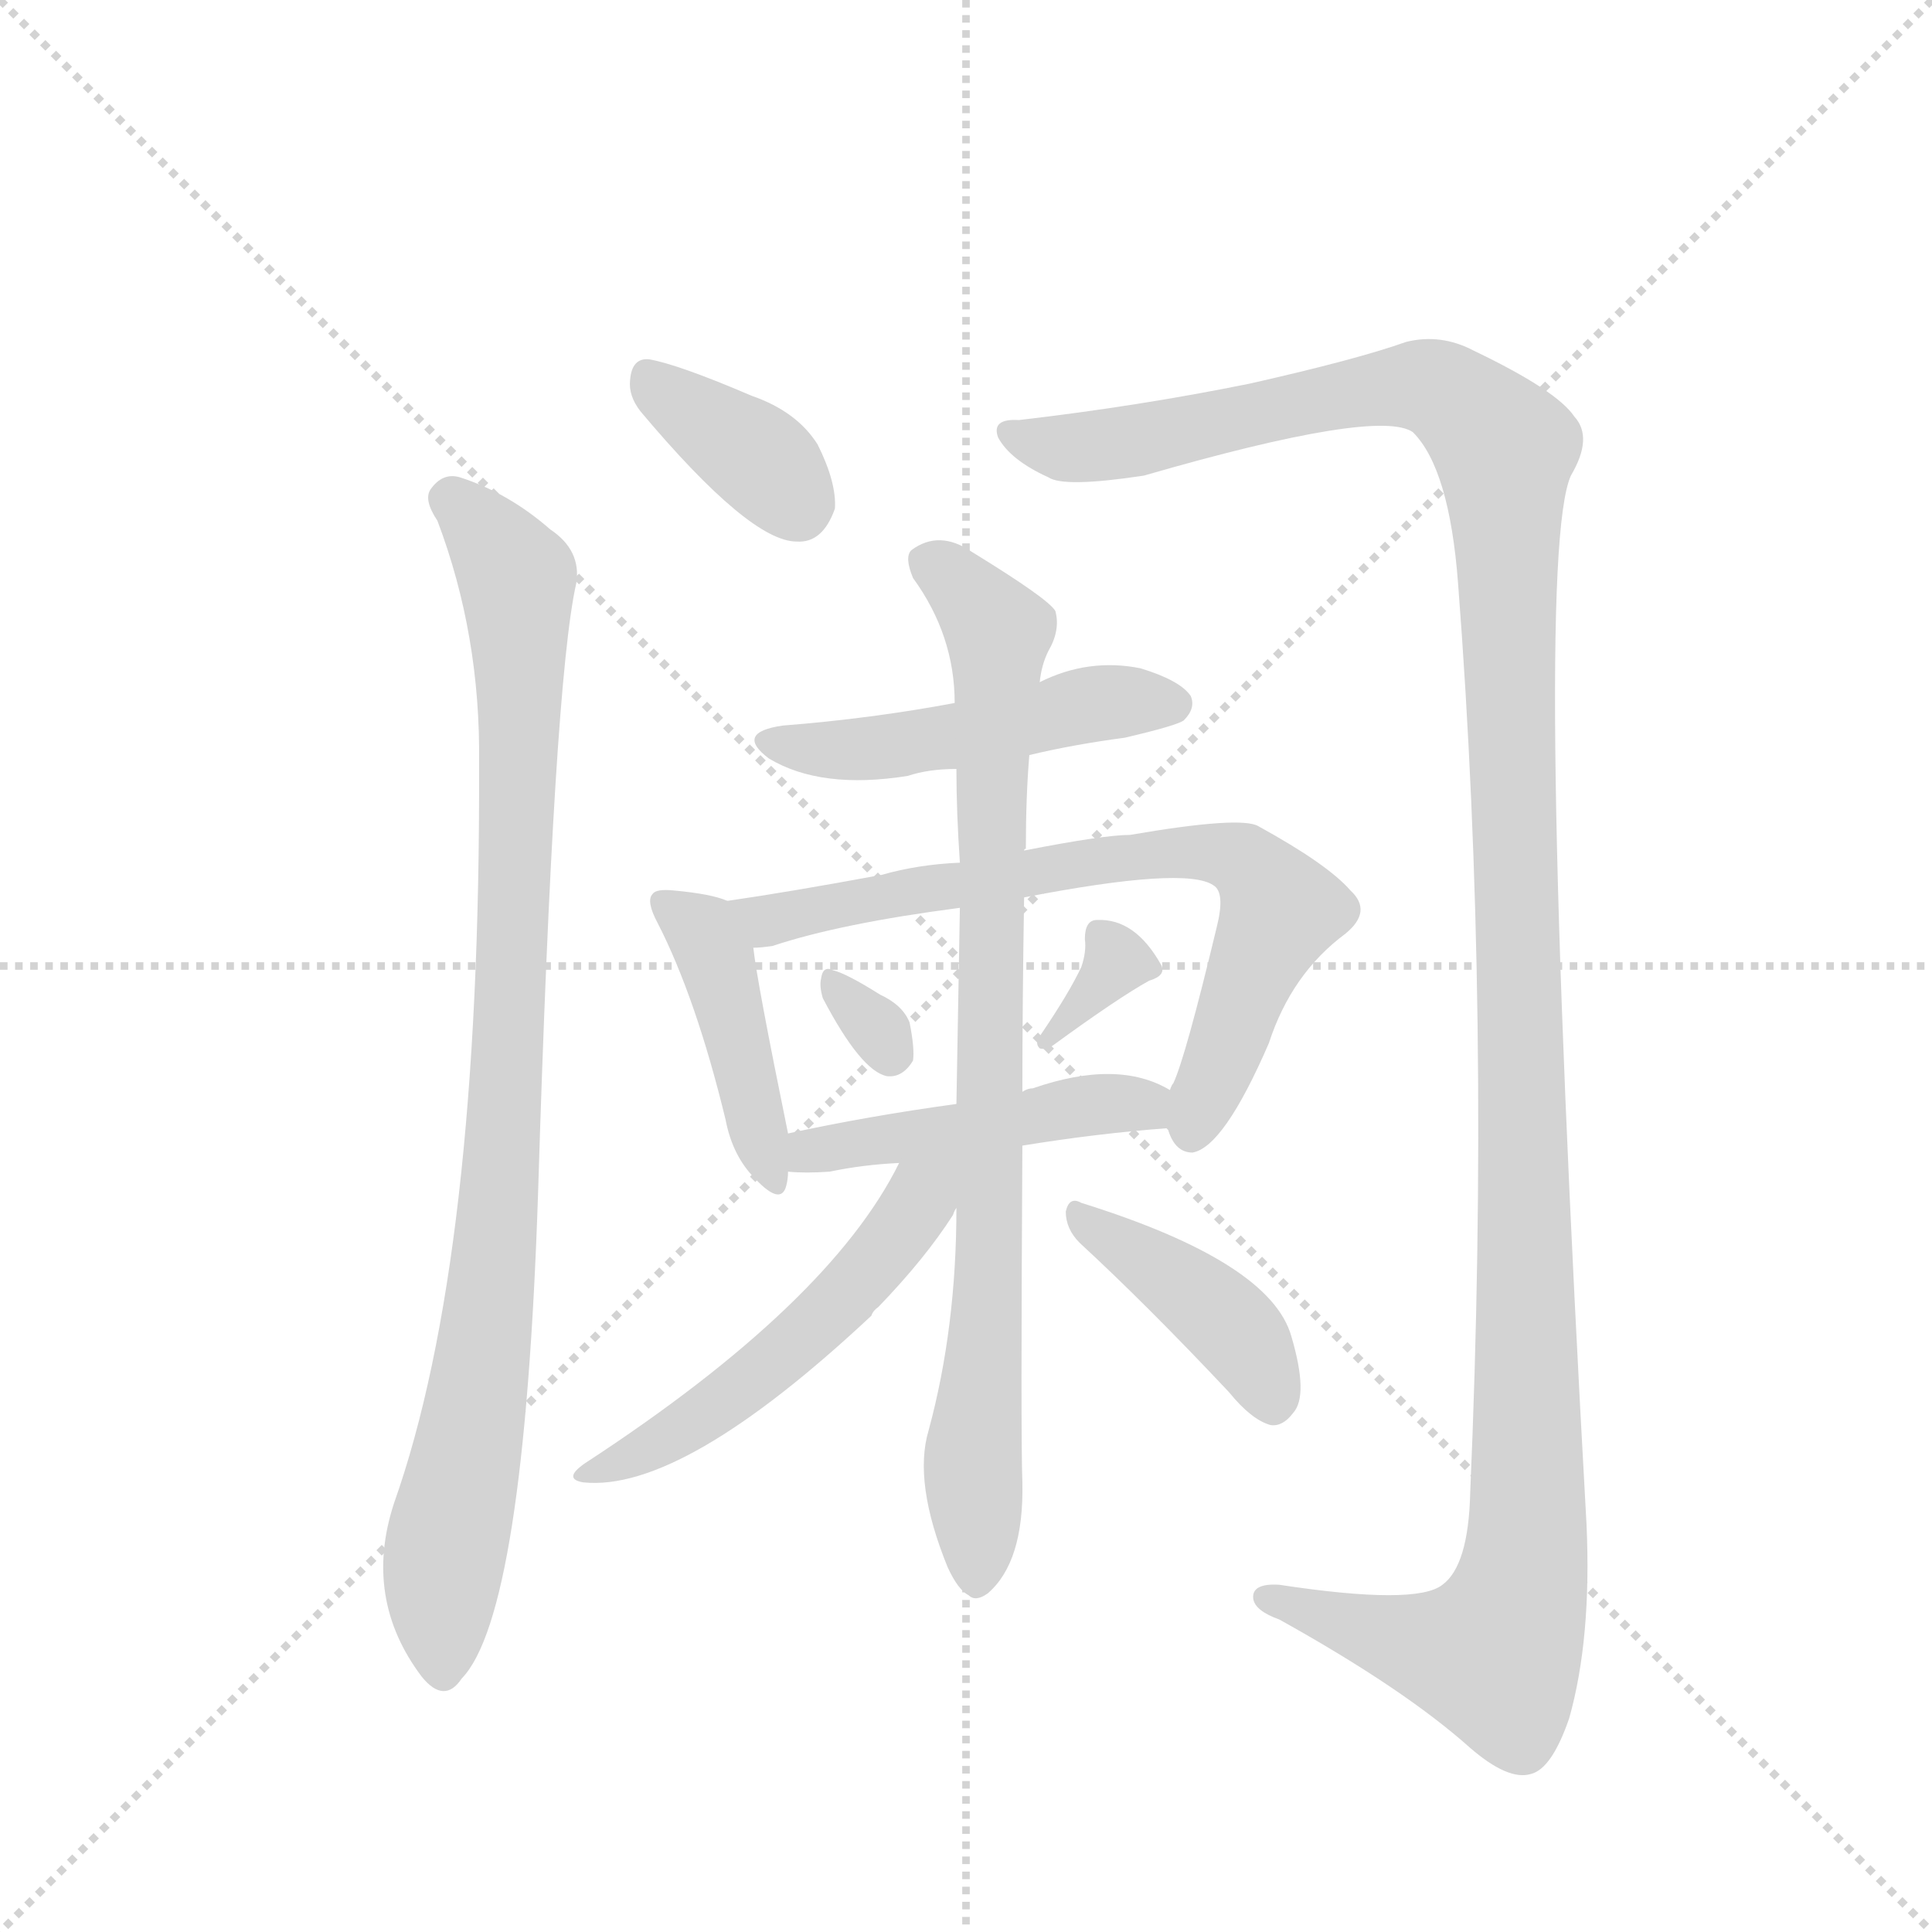 <svg version="1.1" viewBox="0 0 1024 1024" xmlns="http://www.w3.org/2000/svg">
  <g stroke="lightgray" stroke-dasharray="1,1" stroke-width="1" transform="scale(4, 4)">
    <line x1="0" y1="0" x2="256" y2="256"></line>
    <line x1="256" y1="0" x2="0" y2="256"></line>
    <line x1="128" y1="0" x2="128" y2="256"></line>
    <line x1="0" y1="128" x2="256" y2="128"></line>
  </g>
  <g transform="scale(0.92, -0.92) translate(60, -900)">
    <style type="text/css">
      
        @keyframes keyframes0 {
          from {
            stroke: blue;
            stroke-dashoffset: 370;
            stroke-width: 128;
          }
          55% {
            animation-timing-function: step-end;
            stroke: blue;
            stroke-dashoffset: 0;
            stroke-width: 128;
          }
          to {
            stroke: black;
            stroke-width: 1024;
          }
        }
        #make-me-a-hanzi-animation-0 {
          animation: keyframes0 0.551s both;
          animation-delay: 0s;
          animation-timing-function: linear;
        }
      
        @keyframes keyframes1 {
          from {
            stroke: blue;
            stroke-dashoffset: 948;
            stroke-width: 128;
          }
          76% {
            animation-timing-function: step-end;
            stroke: blue;
            stroke-dashoffset: 0;
            stroke-width: 128;
          }
          to {
            stroke: black;
            stroke-width: 1024;
          }
        }
        #make-me-a-hanzi-animation-1 {
          animation: keyframes1 1.021s both;
          animation-delay: 0.551s;
          animation-timing-function: linear;
        }
      
        @keyframes keyframes2 {
          from {
            stroke: blue;
            stroke-dashoffset: 1388;
            stroke-width: 128;
          }
          82% {
            animation-timing-function: step-end;
            stroke: blue;
            stroke-dashoffset: 0;
            stroke-width: 128;
          }
          to {
            stroke: black;
            stroke-width: 1024;
          }
        }
        #make-me-a-hanzi-animation-2 {
          animation: keyframes2 1.38s both;
          animation-delay: 1.573s;
          animation-timing-function: linear;
        }
      
        @keyframes keyframes3 {
          from {
            stroke: blue;
            stroke-dashoffset: 490;
            stroke-width: 128;
          }
          61% {
            animation-timing-function: step-end;
            stroke: blue;
            stroke-dashoffset: 0;
            stroke-width: 128;
          }
          to {
            stroke: black;
            stroke-width: 1024;
          }
        }
        #make-me-a-hanzi-animation-3 {
          animation: keyframes3 0.649s both;
          animation-delay: 2.952s;
          animation-timing-function: linear;
        }
      
        @keyframes keyframes4 {
          from {
            stroke: blue;
            stroke-dashoffset: 431;
            stroke-width: 128;
          }
          58% {
            animation-timing-function: step-end;
            stroke: blue;
            stroke-dashoffset: 0;
            stroke-width: 128;
          }
          to {
            stroke: black;
            stroke-width: 1024;
          }
        }
        #make-me-a-hanzi-animation-4 {
          animation: keyframes4 0.601s both;
          animation-delay: 3.601s;
          animation-timing-function: linear;
        }
      
        @keyframes keyframes5 {
          from {
            stroke: blue;
            stroke-dashoffset: 727;
            stroke-width: 128;
          }
          70% {
            animation-timing-function: step-end;
            stroke: blue;
            stroke-dashoffset: 0;
            stroke-width: 128;
          }
          to {
            stroke: black;
            stroke-width: 1024;
          }
        }
        #make-me-a-hanzi-animation-5 {
          animation: keyframes5 0.842s both;
          animation-delay: 4.202s;
          animation-timing-function: linear;
        }
      
        @keyframes keyframes6 {
          from {
            stroke: blue;
            stroke-dashoffset: 305;
            stroke-width: 128;
          }
          50% {
            animation-timing-function: step-end;
            stroke: blue;
            stroke-dashoffset: 0;
            stroke-width: 128;
          }
          to {
            stroke: black;
            stroke-width: 1024;
          }
        }
        #make-me-a-hanzi-animation-6 {
          animation: keyframes6 0.498s both;
          animation-delay: 5.043s;
          animation-timing-function: linear;
        }
      
        @keyframes keyframes7 {
          from {
            stroke: blue;
            stroke-dashoffset: 333;
            stroke-width: 128;
          }
          52% {
            animation-timing-function: step-end;
            stroke: blue;
            stroke-dashoffset: 0;
            stroke-width: 128;
          }
          to {
            stroke: black;
            stroke-width: 1024;
          }
        }
        #make-me-a-hanzi-animation-7 {
          animation: keyframes7 0.521s both;
          animation-delay: 5.542s;
          animation-timing-function: linear;
        }
      
        @keyframes keyframes8 {
          from {
            stroke: blue;
            stroke-dashoffset: 468;
            stroke-width: 128;
          }
          60% {
            animation-timing-function: step-end;
            stroke: blue;
            stroke-dashoffset: 0;
            stroke-width: 128;
          }
          to {
            stroke: black;
            stroke-width: 1024;
          }
        }
        #make-me-a-hanzi-animation-8 {
          animation: keyframes8 0.631s both;
          animation-delay: 6.062s;
          animation-timing-function: linear;
        }
      
        @keyframes keyframes9 {
          from {
            stroke: blue;
            stroke-dashoffset: 858;
            stroke-width: 128;
          }
          74% {
            animation-timing-function: step-end;
            stroke: blue;
            stroke-dashoffset: 0;
            stroke-width: 128;
          }
          to {
            stroke: black;
            stroke-width: 1024;
          }
        }
        #make-me-a-hanzi-animation-9 {
          animation: keyframes9 0.948s both;
          animation-delay: 6.693s;
          animation-timing-function: linear;
        }
      
        @keyframes keyframes10 {
          from {
            stroke: blue;
            stroke-dashoffset: 530;
            stroke-width: 128;
          }
          63% {
            animation-timing-function: step-end;
            stroke: blue;
            stroke-dashoffset: 0;
            stroke-width: 128;
          }
          to {
            stroke: black;
            stroke-width: 1024;
          }
        }
        #make-me-a-hanzi-animation-10 {
          animation: keyframes10 0.681s both;
          animation-delay: 7.642s;
          animation-timing-function: linear;
        }
      
        @keyframes keyframes11 {
          from {
            stroke: blue;
            stroke-dashoffset: 413;
            stroke-width: 128;
          }
          57% {
            animation-timing-function: step-end;
            stroke: blue;
            stroke-dashoffset: 0;
            stroke-width: 128;
          }
          to {
            stroke: black;
            stroke-width: 1024;
          }
        }
        #make-me-a-hanzi-animation-11 {
          animation: keyframes11 0.586s both;
          animation-delay: 8.323s;
          animation-timing-function: linear;
        }
      
    </style>
    
      <path d="M 309 663 Q 372 588 399 588 Q 414 587 421 607 Q 422 622 411 644 Q 399 663 373 672 Q 331 690 314 693 Q 304 694 303 681 Q 302 672 309 663 Z" fill="lightgray"></path>
    
      <path d="M 192 600 Q 217 534 216 460 Q 217 175 167 34 Q 149 -21 183 -66 Q 196 -82 206 -67 Q 242 -30 250 213 Q 259 507 272 564 Q 275 583 257 595 Q 233 616 205 625 Q 195 628 188 618 Q 184 612 192 600 Z" fill="lightgray"></path>
    
      <path d="M 527 658 Q 511 659 515 648 Q 522 635 544 625 Q 553 619 599 626 Q 734 665 754 651 Q 775 630 780 564 Q 799 318 787 40 Q 786 -2 771 -13 Q 756 -25 677 -13 Q 661 -12 662 -21 Q 663 -28 677 -33 Q 749 -73 787 -107 Q 809 -126 822 -122 Q 834 -119 844 -90 Q 857 -44 854 22 Q 823 577 845 626 Q 858 648 847 660 Q 837 675 789 698 Q 770 708 750 703 Q 722 693 660 679 Q 596 666 527 658 Z" fill="lightgray"></path>
    
      <path d="M 533 465 Q 558 471 588 475 Q 618 482 622 485 Q 629 492 626 499 Q 620 508 597 515 Q 567 521 539 507 L 490 495 Q 442 486 391 482 Q 363 478 383 463 Q 413 445 463 453 Q 475 457 491 457 L 533 465 Z" fill="lightgray"></path>
    
      <path d="M 359 381 Q 350 385 328 387 Q 318 388 316 385 Q 312 381 319 368 Q 341 325 358 255 Q 362 234 375 221 Q 390 205 393 217 Q 394 221 394 225 L 394 247 Q 376 335 374 354 C 371 377 371 377 359 381 Z" fill="lightgray"></path>
    
      <path d="M 612 250 L 613 249 Q 617 236 627 236 Q 645 239 671 299 Q 684 339 715 362 Q 731 375 718 387 Q 705 402 665 424 Q 655 430 591 419 Q 576 419 530 410 L 493 403 Q 469 402 448 396 Q 394 386 359 381 C 329 377 344 349 374 354 Q 378 354 385 355 Q 424 368 493 377 L 530 383 Q 623 401 639 390 Q 646 386 641 366 Q 623 291 616 276 Q 615 275 614 272 C 608 256 608 256 612 250 Z" fill="lightgray"></path>
    
      <path d="M 414 325 Q 436 283 451 280 Q 460 279 466 289 Q 467 296 464 311 Q 460 321 447 327 Q 428 339 420 341 Q 414 344 413 336 Q 412 332 414 325 Z" fill="lightgray"></path>
    
      <path d="M 563 343 Q 556 328 539 303 Q 536 299 539 296 Q 543 295 547 298 Q 584 325 602 335 Q 612 338 609 344 Q 594 371 572 370 Q 565 370 565 359 Q 566 352 563 343 Z" fill="lightgray"></path>
    
      <path d="M 529 240 Q 572 247 612 250 C 642 252 641 258 614 272 Q 584 290 535 273 Q 532 273 529 271 L 491 264 Q 440 257 394 247 C 365 241 364 227 394 225 Q 404 224 418 225 Q 437 229 458 230 L 529 240 Z" fill="lightgray"></path>
    
      <path d="M 491 204 Q 491 135 475 76 Q 466 46 486 -3 Q 492 -16 498 -19 Q 502 -23 509 -18 Q 530 0 529 46 Q 528 71 529 240 L 529 271 Q 529 322 530 383 L 530 410 Q 530 411 531 411 Q 531 441 533 465 L 539 507 Q 540 517 544 525 Q 551 537 548 548 Q 544 555 500 582 Q 481 595 465 583 Q 461 579 466 567 Q 490 534 490 495 L 491 457 Q 491 432 493 403 L 493 377 L 491 264 L 491 204 Z" fill="lightgray"></path>
    
      <path d="M 458 230 Q 418 149 277 57 Q 264 48 276 46 Q 333 40 442 142 Q 443 145 446 147 Q 473 175 489 200 Q 490 203 491 204 C 512 241 480 271 458 230 Z" fill="lightgray"></path>
    
      <path d="M 562 184 Q 601 148 648 98 Q 661 82 672 79 Q 679 78 685 86 Q 694 96 684 130 Q 672 173 563 207 Q 556 211 554 202 Q 554 192 562 184 Z" fill="lightgray"></path>
    
    
      <clipPath id="make-me-a-hanzi-clip-0">
        <path d="M 309 663 Q 372 588 399 588 Q 414 587 421 607 Q 422 622 411 644 Q 399 663 373 672 Q 331 690 314 693 Q 304 694 303 681 Q 302 672 309 663 Z"></path>
      </clipPath>
      <path clip-path="url(#make-me-a-hanzi-clip-0)" d="M 313 683 L 383 631 L 399 610" fill="none" id="make-me-a-hanzi-animation-0" stroke-dasharray="242 484" stroke-linecap="round"></path>
    
      <clipPath id="make-me-a-hanzi-clip-1">
        <path d="M 192 600 Q 217 534 216 460 Q 217 175 167 34 Q 149 -21 183 -66 Q 196 -82 206 -67 Q 242 -30 250 213 Q 259 507 272 564 Q 275 583 257 595 Q 233 616 205 625 Q 195 628 188 618 Q 184 612 192 600 Z"></path>
      </clipPath>
      <path clip-path="url(#make-me-a-hanzi-clip-1)" d="M 199 613 L 238 567 L 239 441 L 228 201 L 214 87 L 194 -13 L 195 -62" fill="none" id="make-me-a-hanzi-animation-1" stroke-dasharray="820 1640" stroke-linecap="round"></path>
    
      <clipPath id="make-me-a-hanzi-clip-2">
        <path d="M 527 658 Q 511 659 515 648 Q 522 635 544 625 Q 553 619 599 626 Q 734 665 754 651 Q 775 630 780 564 Q 799 318 787 40 Q 786 -2 771 -13 Q 756 -25 677 -13 Q 661 -12 662 -21 Q 663 -28 677 -33 Q 749 -73 787 -107 Q 809 -126 822 -122 Q 834 -119 844 -90 Q 857 -44 854 22 Q 823 577 845 626 Q 858 648 847 660 Q 837 675 789 698 Q 770 708 750 703 Q 722 693 660 679 Q 596 666 527 658 Z"></path>
      </clipPath>
      <path clip-path="url(#make-me-a-hanzi-clip-2)" d="M 525 649 L 557 642 L 586 644 L 760 678 L 784 666 L 805 644 L 818 267 L 819 -2 L 801 -53 L 756 -48 L 670 -21" fill="none" id="make-me-a-hanzi-animation-2" stroke-dasharray="1260 2520" stroke-linecap="round"></path>
    
      <clipPath id="make-me-a-hanzi-clip-3">
        <path d="M 533 465 Q 558 471 588 475 Q 618 482 622 485 Q 629 492 626 499 Q 620 508 597 515 Q 567 521 539 507 L 490 495 Q 442 486 391 482 Q 363 478 383 463 Q 413 445 463 453 Q 475 457 491 457 L 533 465 Z"></path>
      </clipPath>
      <path clip-path="url(#make-me-a-hanzi-clip-3)" d="M 385 473 L 453 469 L 576 495 L 616 494" fill="none" id="make-me-a-hanzi-animation-3" stroke-dasharray="362 724" stroke-linecap="round"></path>
    
      <clipPath id="make-me-a-hanzi-clip-4">
        <path d="M 359 381 Q 350 385 328 387 Q 318 388 316 385 Q 312 381 319 368 Q 341 325 358 255 Q 362 234 375 221 Q 390 205 393 217 Q 394 221 394 225 L 394 247 Q 376 335 374 354 C 371 377 371 377 359 381 Z"></path>
      </clipPath>
      <path clip-path="url(#make-me-a-hanzi-clip-4)" d="M 323 380 L 345 363 L 355 339 L 384 221" fill="none" id="make-me-a-hanzi-animation-4" stroke-dasharray="303 606" stroke-linecap="round"></path>
    
      <clipPath id="make-me-a-hanzi-clip-5">
        <path d="M 612 250 L 613 249 Q 617 236 627 236 Q 645 239 671 299 Q 684 339 715 362 Q 731 375 718 387 Q 705 402 665 424 Q 655 430 591 419 Q 576 419 530 410 L 493 403 Q 469 402 448 396 Q 394 386 359 381 C 329 377 344 349 374 354 Q 378 354 385 355 Q 424 368 493 377 L 530 383 Q 623 401 639 390 Q 646 386 641 366 Q 623 291 616 276 Q 615 275 614 272 C 608 256 608 256 612 250 Z"></path>
      </clipPath>
      <path clip-path="url(#make-me-a-hanzi-clip-5)" d="M 366 376 L 387 370 L 605 409 L 656 404 L 678 376 L 640 278 L 628 255 L 618 255" fill="none" id="make-me-a-hanzi-animation-5" stroke-dasharray="599 1198" stroke-linecap="round"></path>
    
      <clipPath id="make-me-a-hanzi-clip-6">
        <path d="M 414 325 Q 436 283 451 280 Q 460 279 466 289 Q 467 296 464 311 Q 460 321 447 327 Q 428 339 420 341 Q 414 344 413 336 Q 412 332 414 325 Z"></path>
      </clipPath>
      <path clip-path="url(#make-me-a-hanzi-clip-6)" d="M 422 331 L 453 293" fill="none" id="make-me-a-hanzi-animation-6" stroke-dasharray="177 354" stroke-linecap="round"></path>
    
      <clipPath id="make-me-a-hanzi-clip-7">
        <path d="M 563 343 Q 556 328 539 303 Q 536 299 539 296 Q 543 295 547 298 Q 584 325 602 335 Q 612 338 609 344 Q 594 371 572 370 Q 565 370 565 359 Q 566 352 563 343 Z"></path>
      </clipPath>
      <path clip-path="url(#make-me-a-hanzi-clip-7)" d="M 577 359 L 584 346 L 542 300" fill="none" id="make-me-a-hanzi-animation-7" stroke-dasharray="205 410" stroke-linecap="round"></path>
    
      <clipPath id="make-me-a-hanzi-clip-8">
        <path d="M 529 240 Q 572 247 612 250 C 642 252 641 258 614 272 Q 584 290 535 273 Q 532 273 529 271 L 491 264 Q 440 257 394 247 C 365 241 364 227 394 225 Q 404 224 418 225 Q 437 229 458 230 L 529 240 Z"></path>
      </clipPath>
      <path clip-path="url(#make-me-a-hanzi-clip-8)" d="M 400 231 L 430 242 L 576 264 L 599 263 L 605 256" fill="none" id="make-me-a-hanzi-animation-8" stroke-dasharray="340 680" stroke-linecap="round"></path>
    
      <clipPath id="make-me-a-hanzi-clip-9">
        <path d="M 491 204 Q 491 135 475 76 Q 466 46 486 -3 Q 492 -16 498 -19 Q 502 -23 509 -18 Q 530 0 529 46 Q 528 71 529 240 L 529 271 Q 529 322 530 383 L 530 410 Q 530 411 531 411 Q 531 441 533 465 L 539 507 Q 540 517 544 525 Q 551 537 548 548 Q 544 555 500 582 Q 481 595 465 583 Q 461 579 466 567 Q 490 534 490 495 L 491 457 Q 491 432 493 403 L 493 377 L 491 264 L 491 204 Z"></path>
      </clipPath>
      <path clip-path="url(#make-me-a-hanzi-clip-9)" d="M 475 577 L 515 536 L 512 203 L 501 61 L 503 -8" fill="none" id="make-me-a-hanzi-animation-9" stroke-dasharray="730 1460" stroke-linecap="round"></path>
    
      <clipPath id="make-me-a-hanzi-clip-10">
        <path d="M 458 230 Q 418 149 277 57 Q 264 48 276 46 Q 333 40 442 142 Q 443 145 446 147 Q 473 175 489 200 Q 490 203 491 204 C 512 241 480 271 458 230 Z"></path>
      </clipPath>
      <path clip-path="url(#make-me-a-hanzi-clip-10)" d="M 486 227 L 405 131 L 332 76 L 281 51" fill="none" id="make-me-a-hanzi-animation-10" stroke-dasharray="402 804" stroke-linecap="round"></path>
    
      <clipPath id="make-me-a-hanzi-clip-11">
        <path d="M 562 184 Q 601 148 648 98 Q 661 82 672 79 Q 679 78 685 86 Q 694 96 684 130 Q 672 173 563 207 Q 556 211 554 202 Q 554 192 562 184 Z"></path>
      </clipPath>
      <path clip-path="url(#make-me-a-hanzi-clip-11)" d="M 562 199 L 644 142 L 665 115 L 673 94" fill="none" id="make-me-a-hanzi-animation-11" stroke-dasharray="285 570" stroke-linecap="round"></path>
    
  </g>
</svg>